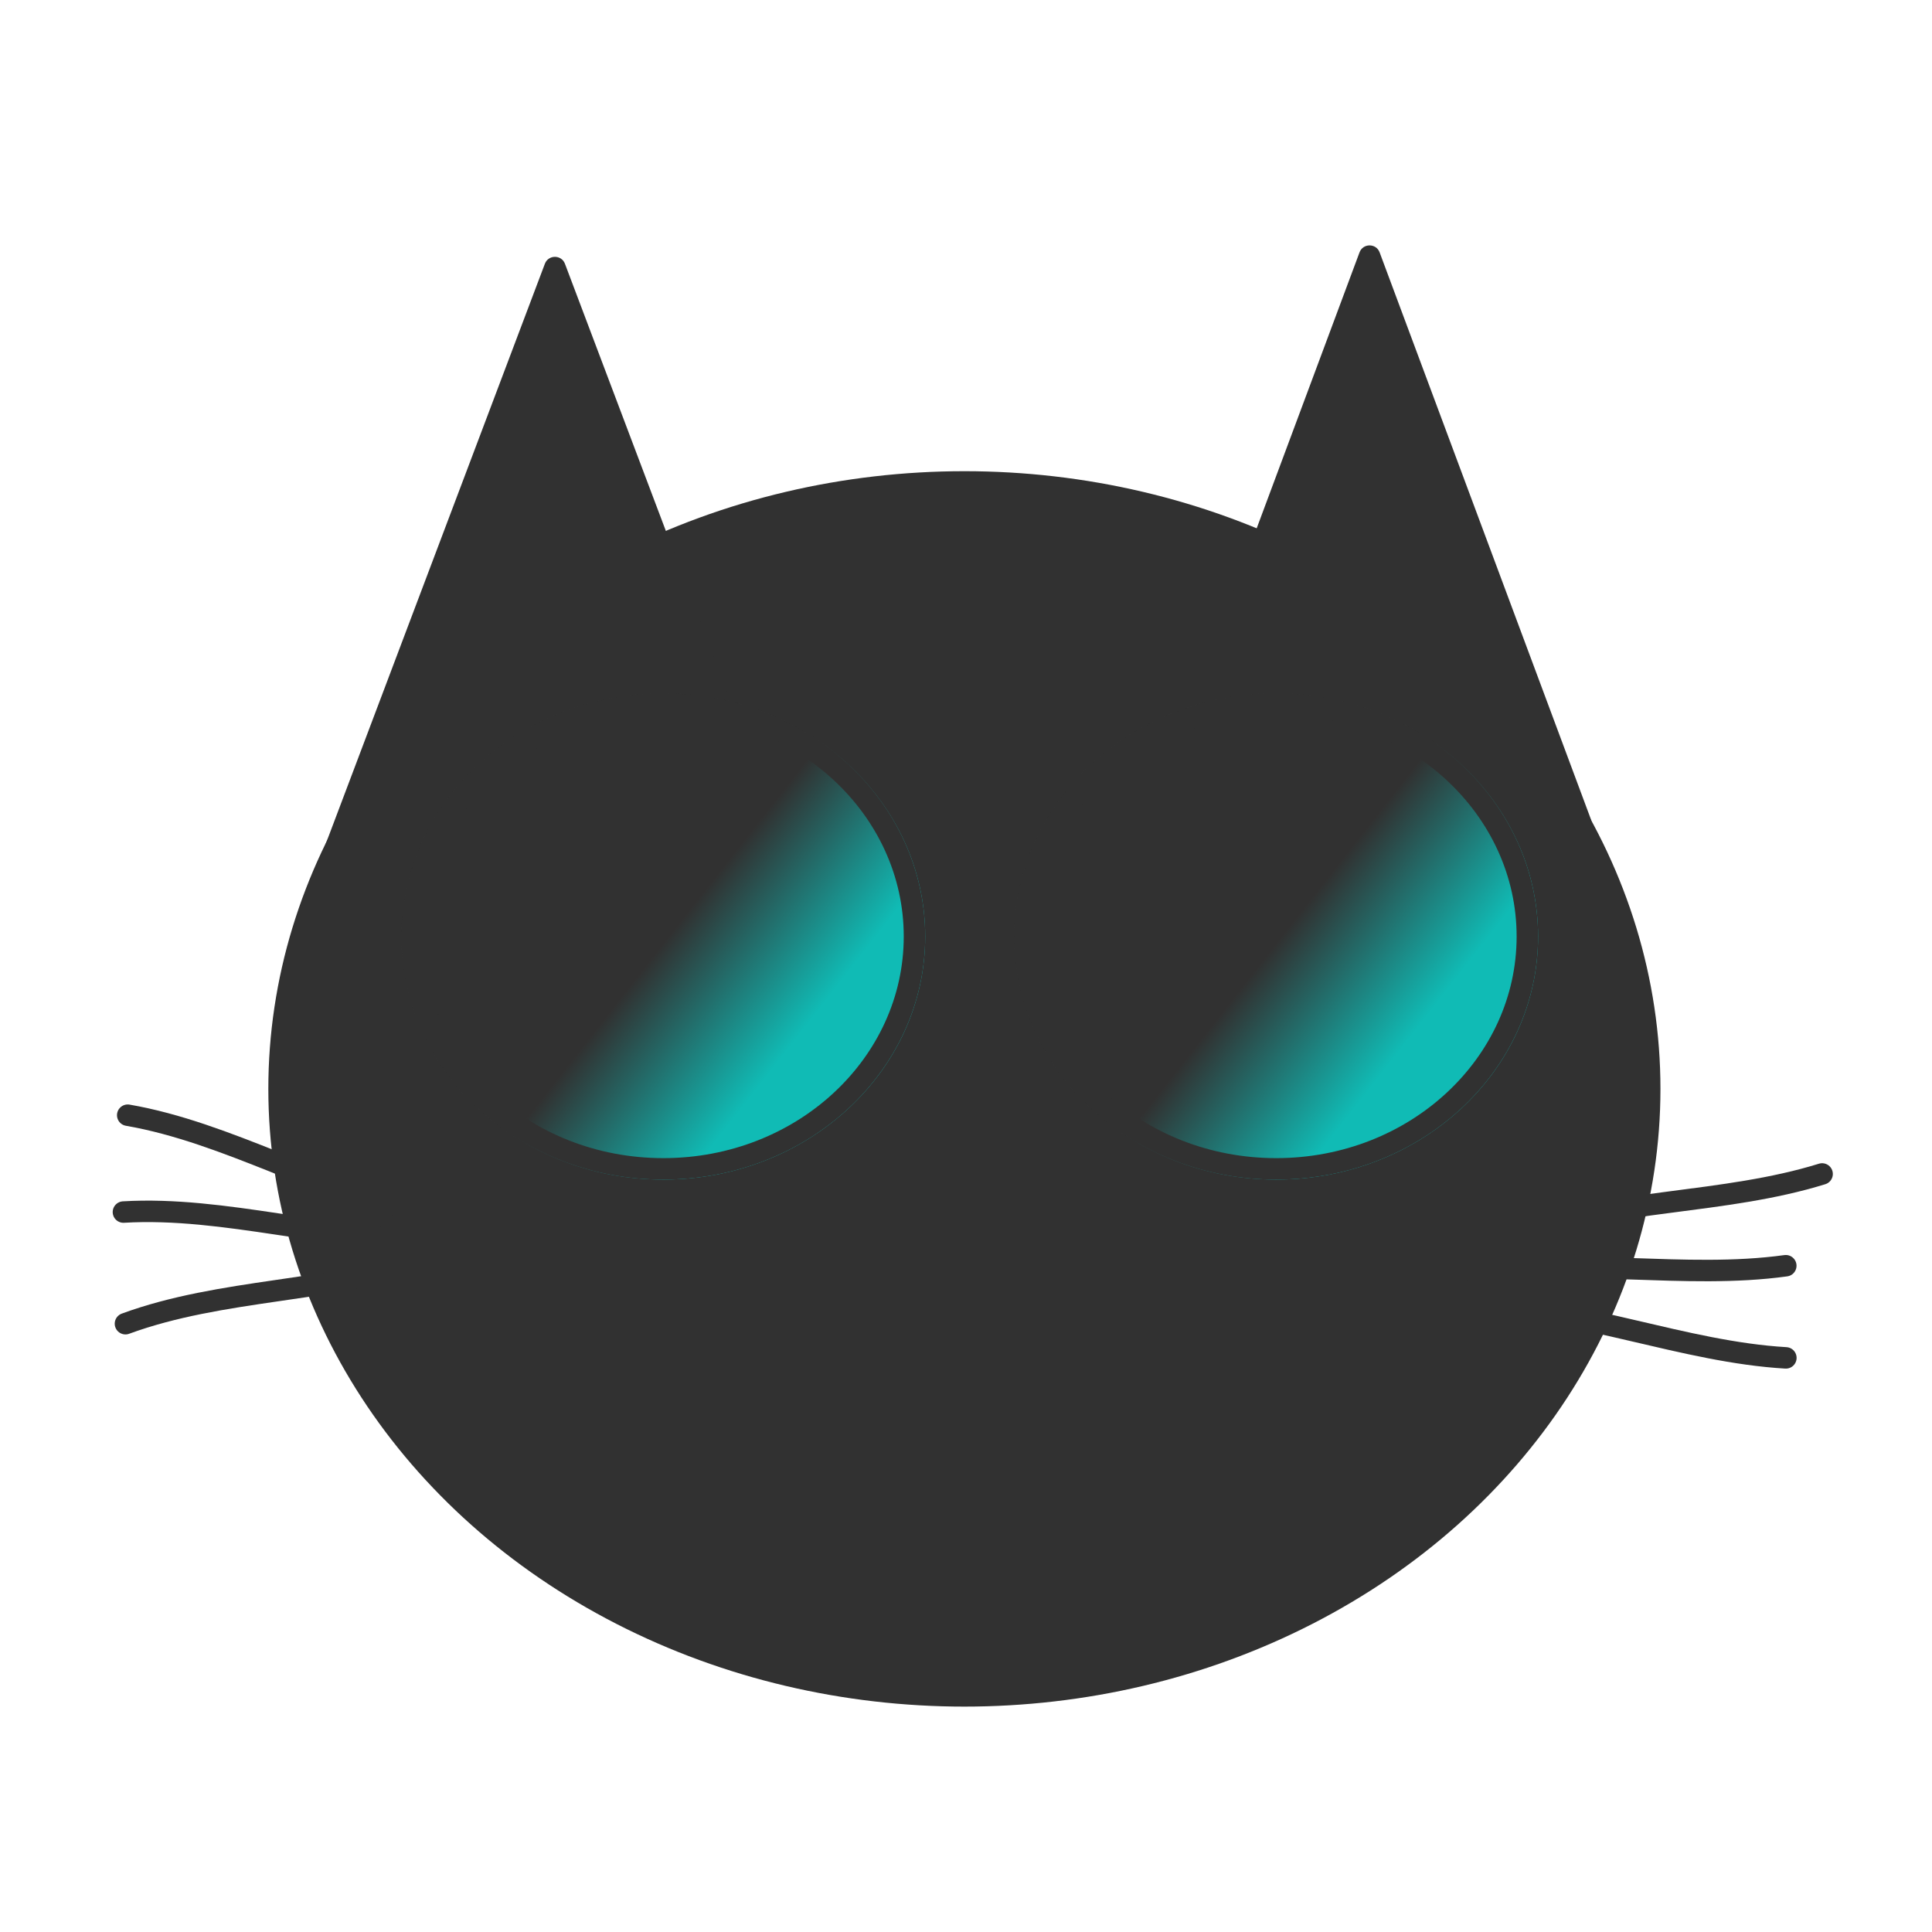 <svg width="1800" height="1800" viewBox="0 0 1800 1800" fill="none" xmlns="http://www.w3.org/2000/svg">
<ellipse cx="898.5" cy="1014.5" rx="648.5" ry="575.5" fill="#313131"/>
<g filter="url(#filter0_d_47_13)">
<path d="M1408 1137.76C1497.37 1106.39 1600.88 1110.91 1691.61 1082.75" stroke="#313131" stroke-width="20" stroke-linecap="round"/>
</g>
<g filter="url(#filter1_d_47_13)">
<path d="M1369 1176.4C1462.28 1159.99 1563.68 1181.28 1657.78 1168.25" stroke="#313131" stroke-width="20" stroke-linecap="round"/>
</g>
<g filter="url(#filter2_d_47_13)">
<path d="M1373 1205.93C1467.69 1207.97 1563.01 1248.57 1657.85 1254.1" stroke="#313131" stroke-width="20" stroke-linecap="round"/>
</g>
<path d="M1266.63 235.143C1269.86 226.466 1282.14 226.466 1285.37 235.143L1482.28 763.508C1484.72 770.042 1479.88 777 1472.91 777H1079.09C1072.12 777 1067.28 770.042 1069.72 763.508L1266.63 235.143Z" fill="#313131"/>
<path d="M507.645 245.765C510.902 237.143 523.098 237.143 526.355 245.765L740.518 812.716C742.989 819.257 738.156 826.25 731.164 826.25H302.836C295.844 826.25 291.011 819.257 293.482 812.716L507.645 245.765Z" fill="#313131"/>
<g filter="url(#filter3_d_47_13)">
<ellipse cx="608" cy="862.5" rx="244" ry="226.5" fill="url(#paint0_linear_47_13)"/>
<path d="M842 862.5C842 981.382 737.949 1079 608 1079C478.051 1079 374 981.382 374 862.5C374 743.618 478.051 646 608 646C737.949 646 842 743.618 842 862.5Z" stroke="#313131" stroke-width="20"/>
</g>
<g filter="url(#filter4_d_47_13)">
<ellipse cx="1179" cy="862.5" rx="244" ry="226.5" fill="url(#paint1_linear_47_13)"/>
<path d="M1413 862.5C1413 981.382 1308.95 1079 1179 1079C1049.05 1079 945 981.382 945 862.5C945 743.618 1049.05 646 1179 646C1308.95 646 1413 743.618 1413 862.5Z" stroke="#313131" stroke-width="20"/>
</g>
<g filter="url(#filter5_d_47_13)">
<path d="M112.996 1028C206.325 1044.14 294.52 1098.51 387.477 1118.11" stroke="#313131" stroke-width="20" stroke-linecap="round"/>
</g>
<g filter="url(#filter6_d_47_13)">
<path d="M109.001 1118.24C203.549 1112.63 301.831 1145.41 396.809 1143.27" stroke="#313131" stroke-width="20" stroke-linecap="round"/>
</g>
<g filter="url(#filter7_d_47_13)">
<path d="M110.887 1222.25C199.792 1189.59 303.354 1192.6 393.668 1163.13" stroke="#313131" stroke-width="20" stroke-linecap="round"/>
</g>
<defs>
<filter id="filter0_d_47_13" x="1398" y="1072.74" width="313.613" height="90.022" filterUnits="userSpaceOnUse" color-interpolation-filters="sRGB">
<feFlood flood-opacity="0" result="BackgroundImageFix"/>
<feColorMatrix in="SourceAlpha" type="matrix" values="0 0 0 0 0 0 0 0 0 0 0 0 0 0 0 0 0 0 127 0" result="hardAlpha"/>
<feOffset dx="6" dy="11"/>
<feGaussianBlur stdDeviation="2"/>
<feComposite in2="hardAlpha" operator="out"/>
<feColorMatrix type="matrix" values="0 0 0 0 0.192 0 0 0 0 0.192 0 0 0 0 0.192 0 0 0 0.69 0"/>
<feBlend mode="normal" in2="BackgroundImageFix" result="effect1_dropShadow_47_13"/>
<feBlend mode="normal" in="SourceGraphic" in2="effect1_dropShadow_47_13" result="shape"/>
</filter>
<filter id="filter1_d_47_13" x="1359" y="1158.25" width="318.782" height="43.157" filterUnits="userSpaceOnUse" color-interpolation-filters="sRGB">
<feFlood flood-opacity="0" result="BackgroundImageFix"/>
<feColorMatrix in="SourceAlpha" type="matrix" values="0 0 0 0 0 0 0 0 0 0 0 0 0 0 0 0 0 0 127 0" result="hardAlpha"/>
<feOffset dx="6" dy="11"/>
<feGaussianBlur stdDeviation="2"/>
<feComposite in2="hardAlpha" operator="out"/>
<feColorMatrix type="matrix" values="0 0 0 0 0.192 0 0 0 0 0.192 0 0 0 0 0.192 0 0 0 0.69 0"/>
<feBlend mode="normal" in2="BackgroundImageFix" result="effect1_dropShadow_47_13"/>
<feBlend mode="normal" in="SourceGraphic" in2="effect1_dropShadow_47_13" result="shape"/>
</filter>
<filter id="filter2_d_47_13" x="1363" y="1195.93" width="314.85" height="83.171" filterUnits="userSpaceOnUse" color-interpolation-filters="sRGB">
<feFlood flood-opacity="0" result="BackgroundImageFix"/>
<feColorMatrix in="SourceAlpha" type="matrix" values="0 0 0 0 0 0 0 0 0 0 0 0 0 0 0 0 0 0 127 0" result="hardAlpha"/>
<feOffset dx="6" dy="11"/>
<feGaussianBlur stdDeviation="2"/>
<feComposite in2="hardAlpha" operator="out"/>
<feColorMatrix type="matrix" values="0 0 0 0 0.192 0 0 0 0 0.192 0 0 0 0 0.192 0 0 0 0.69 0"/>
<feBlend mode="normal" in2="BackgroundImageFix" result="effect1_dropShadow_47_13"/>
<feBlend mode="normal" in="SourceGraphic" in2="effect1_dropShadow_47_13" result="shape"/>
</filter>
<filter id="filter3_d_47_13" x="364" y="636" width="502" height="467" filterUnits="userSpaceOnUse" color-interpolation-filters="sRGB">
<feFlood flood-opacity="0" result="BackgroundImageFix"/>
<feColorMatrix in="SourceAlpha" type="matrix" values="0 0 0 0 0 0 0 0 0 0 0 0 0 0 0 0 0 0 127 0" result="hardAlpha"/>
<feOffset dx="10" dy="10"/>
<feGaussianBlur stdDeviation="2"/>
<feComposite in2="hardAlpha" operator="out"/>
<feColorMatrix type="matrix" values="0 0 0 0 0.192 0 0 0 0 0.192 0 0 0 0 0.192 0 0 0 0.5 0"/>
<feBlend mode="normal" in2="BackgroundImageFix" result="effect1_dropShadow_47_13"/>
<feBlend mode="normal" in="SourceGraphic" in2="effect1_dropShadow_47_13" result="shape"/>
</filter>
<filter id="filter4_d_47_13" x="935" y="636" width="502" height="467" filterUnits="userSpaceOnUse" color-interpolation-filters="sRGB">
<feFlood flood-opacity="0" result="BackgroundImageFix"/>
<feColorMatrix in="SourceAlpha" type="matrix" values="0 0 0 0 0 0 0 0 0 0 0 0 0 0 0 0 0 0 127 0" result="hardAlpha"/>
<feOffset dx="10" dy="10"/>
<feGaussianBlur stdDeviation="2"/>
<feComposite in2="hardAlpha" operator="out"/>
<feColorMatrix type="matrix" values="0 0 0 0 0.192 0 0 0 0 0.192 0 0 0 0 0.192 0 0 0 0.5 0"/>
<feBlend mode="normal" in2="BackgroundImageFix" result="effect1_dropShadow_47_13"/>
<feBlend mode="normal" in="SourceGraphic" in2="effect1_dropShadow_47_13" result="shape"/>
</filter>
<filter id="filter5_d_47_13" x="102.994" y="1018" width="304.484" height="125.117" filterUnits="userSpaceOnUse" color-interpolation-filters="sRGB">
<feFlood flood-opacity="0" result="BackgroundImageFix"/>
<feColorMatrix in="SourceAlpha" type="matrix" values="0 0 0 0 0 0 0 0 0 0 0 0 0 0 0 0 0 0 127 0" result="hardAlpha"/>
<feOffset dx="6" dy="11"/>
<feGaussianBlur stdDeviation="2"/>
<feComposite in2="hardAlpha" operator="out"/>
<feColorMatrix type="matrix" values="0 0 0 0 0.192 0 0 0 0 0.192 0 0 0 0 0.192 0 0 0 0.69 0"/>
<feBlend mode="normal" in2="BackgroundImageFix" result="effect1_dropShadow_47_13"/>
<feBlend mode="normal" in="SourceGraphic" in2="effect1_dropShadow_47_13" result="shape"/>
</filter>
<filter id="filter6_d_47_13" x="99" y="1107.59" width="317.809" height="60.775" filterUnits="userSpaceOnUse" color-interpolation-filters="sRGB">
<feFlood flood-opacity="0" result="BackgroundImageFix"/>
<feColorMatrix in="SourceAlpha" type="matrix" values="0 0 0 0 0 0 0 0 0 0 0 0 0 0 0 0 0 0 127 0" result="hardAlpha"/>
<feOffset dx="6" dy="11"/>
<feGaussianBlur stdDeviation="2"/>
<feComposite in2="hardAlpha" operator="out"/>
<feColorMatrix type="matrix" values="0 0 0 0 0.192 0 0 0 0 0.192 0 0 0 0 0.192 0 0 0 0.69 0"/>
<feBlend mode="normal" in2="BackgroundImageFix" result="effect1_dropShadow_47_13"/>
<feBlend mode="normal" in="SourceGraphic" in2="effect1_dropShadow_47_13" result="shape"/>
</filter>
<filter id="filter7_d_47_13" x="100.885" y="1153.13" width="312.785" height="94.123" filterUnits="userSpaceOnUse" color-interpolation-filters="sRGB">
<feFlood flood-opacity="0" result="BackgroundImageFix"/>
<feColorMatrix in="SourceAlpha" type="matrix" values="0 0 0 0 0 0 0 0 0 0 0 0 0 0 0 0 0 0 127 0" result="hardAlpha"/>
<feOffset dx="6" dy="11"/>
<feGaussianBlur stdDeviation="2"/>
<feComposite in2="hardAlpha" operator="out"/>
<feColorMatrix type="matrix" values="0 0 0 0 0.192 0 0 0 0 0.192 0 0 0 0 0.192 0 0 0 0.69 0"/>
<feBlend mode="normal" in2="BackgroundImageFix" result="effect1_dropShadow_47_13"/>
<feBlend mode="normal" in="SourceGraphic" in2="effect1_dropShadow_47_13" result="shape"/>
</filter>
<linearGradient id="paint0_linear_47_13" x1="364" y1="671.565" x2="852" y2="1053.43" gradientUnits="userSpaceOnUse">
<stop offset="0.257" stop-color="#313131"/>
<stop offset="0.506" stop-color="#313131"/>
<stop offset="0.752" stop-color="#10BBB5"/>
</linearGradient>
<linearGradient id="paint1_linear_47_13" x1="935" y1="671.565" x2="1423" y2="1053.43" gradientUnits="userSpaceOnUse">
<stop offset="0.257" stop-color="#313131"/>
<stop offset="0.506" stop-color="#313131"/>
<stop offset="0.752" stop-color="#10BBB5"/>
</linearGradient>
</defs>
</svg>
